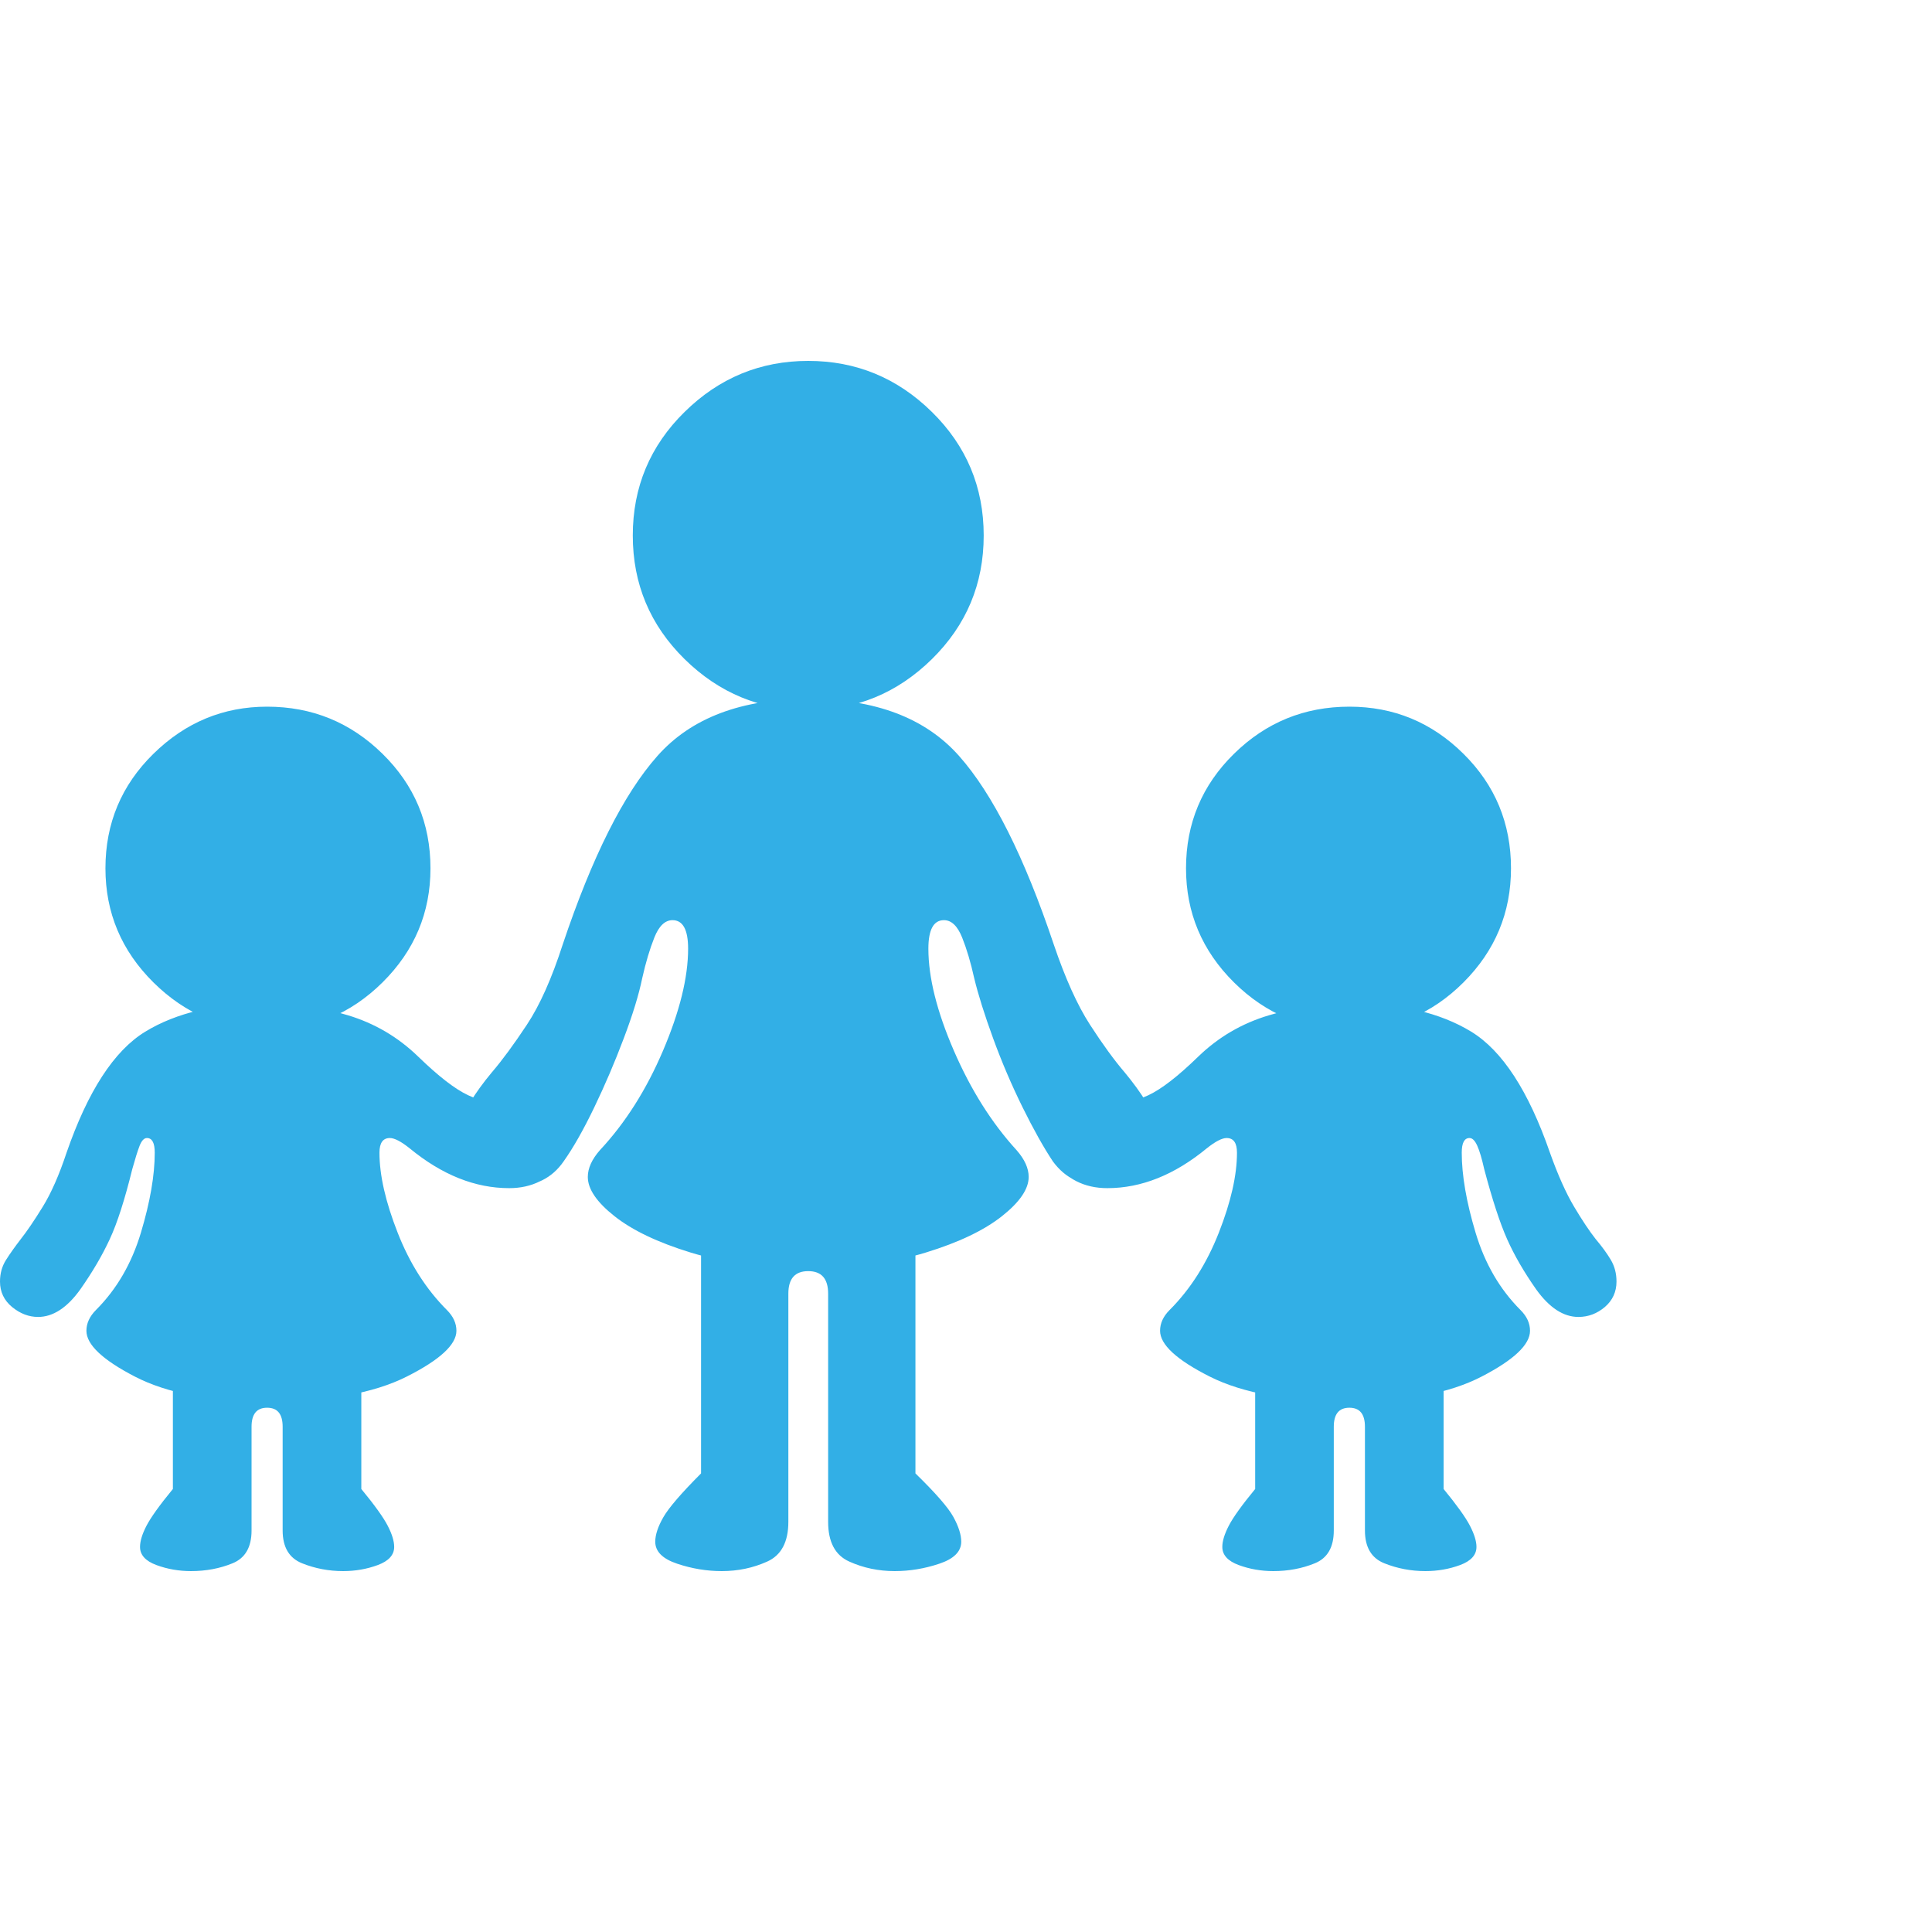 <svg version="1.1" xmlns="http://www.w3.org/2000/svg" style="fill:rgba(0,0,0,1.0)" width="256" height="256" viewBox="0 0 34.922 21.875"><path fill="rgb(50, 175, 230)" d="M14.609 16.391 C13.786 16.391 13.078 16.299 12.484 16.117 C11.891 15.935 11.432 15.716 11.109 15.461 C10.786 15.206 10.625 14.969 10.625 14.75 C10.625 14.594 10.698 14.432 10.844 14.266 C11.302 13.776 11.682 13.177 11.984 12.469 C12.286 11.76 12.438 11.146 12.438 10.625 C12.438 10.281 12.344 10.109 12.156 10.109 C12.021 10.109 11.911 10.214 11.828 10.422 C11.745 10.63 11.672 10.875 11.609 11.156 C11.547 11.458 11.435 11.823 11.273 12.25 C11.112 12.677 10.935 13.091 10.742 13.492 C10.549 13.893 10.365 14.219 10.188 14.469 C9.979 14.771 9.677 14.922 9.281 14.922 C9.042 14.922 8.826 14.836 8.633 14.664 C8.44 14.492 8.344 14.276 8.344 14.016 C8.344 13.776 8.396 13.57 8.5 13.398 C8.604 13.227 8.734 13.047 8.891 12.859 C9.078 12.641 9.289 12.354 9.523 12 C9.758 11.646 9.974 11.161 10.172 10.547 C10.703 8.964 11.273 7.828 11.883 7.141 C12.492 6.453 13.401 6.109 14.609 6.109 C15.818 6.109 16.727 6.453 17.336 7.141 C17.945 7.828 18.516 8.964 19.047 10.547 C19.255 11.161 19.474 11.646 19.703 12 C19.932 12.354 20.141 12.641 20.328 12.859 C20.484 13.047 20.615 13.227 20.719 13.398 C20.823 13.57 20.875 13.776 20.875 14.016 C20.875 14.276 20.779 14.492 20.586 14.664 C20.393 14.836 20.177 14.922 19.938 14.922 C19.76 14.922 19.594 14.885 19.438 14.812 C19.281 14.74 19.146 14.625 19.031 14.469 C18.865 14.219 18.682 13.893 18.484 13.492 C18.286 13.091 18.109 12.677 17.953 12.25 C17.797 11.823 17.682 11.458 17.609 11.156 C17.547 10.875 17.474 10.63 17.391 10.422 C17.307 10.214 17.198 10.109 17.062 10.109 C16.875 10.109 16.781 10.281 16.781 10.625 C16.781 11.146 16.935 11.76 17.242 12.469 C17.549 13.177 17.927 13.776 18.375 14.266 C18.521 14.432 18.594 14.594 18.594 14.75 C18.594 14.969 18.432 15.206 18.109 15.461 C17.786 15.716 17.328 15.935 16.734 16.117 C16.141 16.299 15.432 16.391 14.609 16.391 Z M13.047 21.875 C12.776 21.875 12.508 21.831 12.242 21.742 C11.977 21.654 11.844 21.521 11.844 21.344 C11.844 21.219 11.893 21.07 11.992 20.898 C12.091 20.727 12.318 20.464 12.672 20.109 L12.672 15.75 L16.547 15.75 L16.547 20.109 C16.911 20.464 17.141 20.727 17.234 20.898 C17.328 21.07 17.375 21.219 17.375 21.344 C17.375 21.521 17.242 21.654 16.977 21.742 C16.711 21.831 16.443 21.875 16.172 21.875 C15.88 21.875 15.607 21.818 15.352 21.703 C15.096 21.589 14.969 21.349 14.969 20.984 L14.969 16.859 C14.969 16.589 14.849 16.453 14.609 16.453 C14.37 16.453 14.25 16.589 14.25 16.859 L14.25 20.984 C14.25 21.349 14.122 21.589 13.867 21.703 C13.612 21.818 13.339 21.875 13.047 21.875 Z M14.609 6.312 C13.745 6.312 13 6.005 12.375 5.391 C11.75 4.776 11.438 4.031 11.438 3.156 C11.438 2.281 11.75 1.536 12.375 0.922 C13 0.307 13.745 -0 14.609 -0 C15.474 -0 16.219 0.307 16.844 0.922 C17.469 1.536 17.781 2.281 17.781 3.156 C17.781 4.031 17.469 4.776 16.844 5.391 C16.219 6.005 15.474 6.312 14.609 6.312 Z M4.828 18.812 C3.818 18.812 3.021 18.661 2.438 18.359 C1.854 18.057 1.562 17.781 1.562 17.531 C1.562 17.396 1.62 17.271 1.734 17.156 C2.109 16.781 2.38 16.315 2.547 15.758 C2.714 15.201 2.797 14.719 2.797 14.312 C2.797 14.135 2.75 14.047 2.656 14.047 C2.604 14.047 2.56 14.094 2.523 14.188 C2.487 14.281 2.443 14.422 2.391 14.609 C2.255 15.161 2.12 15.583 1.984 15.875 C1.849 16.167 1.672 16.469 1.453 16.781 C1.214 17.115 0.958 17.281 0.688 17.281 C0.521 17.281 0.365 17.221 0.219 17.102 C0.073 16.982 0 16.828 0 16.641 C0 16.495 0.036 16.365 0.109 16.25 C0.182 16.135 0.271 16.01 0.375 15.875 C0.49 15.729 0.622 15.534 0.773 15.289 C0.924 15.044 1.068 14.719 1.203 14.312 C1.589 13.198 2.062 12.469 2.625 12.125 C3.188 11.781 3.922 11.609 4.828 11.609 C5.318 11.609 5.805 11.682 6.289 11.828 C6.773 11.974 7.198 12.224 7.562 12.578 C7.927 12.932 8.227 13.164 8.461 13.273 C8.695 13.383 8.958 13.438 9.25 13.438 L10.188 14.453 C9.948 14.786 9.62 14.953 9.203 14.953 C8.589 14.953 7.99 14.714 7.406 14.234 C7.25 14.109 7.13 14.047 7.047 14.047 C6.922 14.047 6.859 14.135 6.859 14.312 C6.859 14.719 6.969 15.201 7.188 15.758 C7.406 16.315 7.703 16.781 8.078 17.156 C8.193 17.271 8.25 17.396 8.25 17.531 C8.25 17.781 7.951 18.057 7.352 18.359 C6.753 18.661 5.911 18.812 4.828 18.812 Z M3.453 21.875 C3.234 21.875 3.026 21.839 2.828 21.766 C2.63 21.693 2.531 21.583 2.531 21.438 C2.531 21.333 2.57 21.206 2.648 21.055 C2.727 20.904 2.885 20.682 3.125 20.391 L3.125 18.344 L6.531 18.344 L6.531 20.391 C6.771 20.682 6.93 20.904 7.008 21.055 C7.086 21.206 7.125 21.333 7.125 21.438 C7.125 21.583 7.026 21.693 6.828 21.766 C6.63 21.839 6.422 21.875 6.203 21.875 C5.943 21.875 5.695 21.828 5.461 21.734 C5.227 21.641 5.109 21.443 5.109 21.141 L5.109 19.266 C5.109 19.036 5.016 18.922 4.828 18.922 C4.641 18.922 4.547 19.036 4.547 19.266 L4.547 21.141 C4.547 21.443 4.432 21.641 4.203 21.734 C3.974 21.828 3.724 21.875 3.453 21.875 Z M4.828 12.094 C4.036 12.094 3.352 11.807 2.773 11.234 C2.195 10.661 1.906 9.974 1.906 9.172 C1.906 8.359 2.195 7.669 2.773 7.102 C3.352 6.534 4.036 6.25 4.828 6.25 C5.641 6.25 6.336 6.534 6.914 7.102 C7.492 7.669 7.781 8.359 7.781 9.172 C7.781 9.974 7.492 10.661 6.914 11.234 C6.336 11.807 5.641 12.094 4.828 12.094 Z M24.391 18.812 C23.307 18.812 22.466 18.661 21.867 18.359 C21.268 18.057 20.969 17.781 20.969 17.531 C20.969 17.396 21.026 17.271 21.141 17.156 C21.516 16.781 21.812 16.315 22.031 15.758 C22.25 15.201 22.359 14.719 22.359 14.312 C22.359 14.135 22.297 14.047 22.172 14.047 C22.089 14.047 21.969 14.109 21.812 14.234 C21.229 14.714 20.63 14.953 20.016 14.953 C19.599 14.953 19.271 14.786 19.031 14.453 L19.969 13.438 C20.26 13.438 20.523 13.383 20.758 13.273 C20.992 13.164 21.292 12.932 21.656 12.578 C22.021 12.224 22.448 11.974 22.938 11.828 C23.427 11.682 23.911 11.609 24.391 11.609 C25.297 11.609 26.031 11.781 26.594 12.125 C27.156 12.469 27.63 13.198 28.016 14.312 C28.161 14.719 28.307 15.044 28.453 15.289 C28.599 15.534 28.729 15.729 28.844 15.875 C28.958 16.01 29.049 16.135 29.117 16.25 C29.185 16.365 29.219 16.495 29.219 16.641 C29.219 16.828 29.148 16.982 29.008 17.102 C28.867 17.221 28.708 17.281 28.531 17.281 C28.26 17.281 28.005 17.115 27.766 16.781 C27.547 16.469 27.372 16.167 27.242 15.875 C27.112 15.583 26.974 15.161 26.828 14.609 C26.786 14.422 26.745 14.281 26.703 14.188 C26.661 14.094 26.615 14.047 26.562 14.047 C26.469 14.047 26.422 14.135 26.422 14.312 C26.422 14.719 26.505 15.201 26.672 15.758 C26.839 16.315 27.109 16.781 27.484 17.156 C27.599 17.271 27.656 17.396 27.656 17.531 C27.656 17.781 27.365 18.057 26.781 18.359 C26.198 18.661 25.401 18.812 24.391 18.812 Z M23.016 21.875 C22.797 21.875 22.589 21.839 22.391 21.766 C22.193 21.693 22.094 21.583 22.094 21.438 C22.094 21.333 22.133 21.206 22.211 21.055 C22.289 20.904 22.448 20.682 22.688 20.391 L22.688 18.344 L26.094 18.344 L26.094 20.391 C26.333 20.682 26.492 20.904 26.57 21.055 C26.648 21.206 26.688 21.333 26.688 21.438 C26.688 21.583 26.589 21.693 26.391 21.766 C26.193 21.839 25.984 21.875 25.766 21.875 C25.505 21.875 25.258 21.828 25.023 21.734 C24.789 21.641 24.672 21.443 24.672 21.141 L24.672 19.266 C24.672 19.036 24.578 18.922 24.391 18.922 C24.203 18.922 24.109 19.036 24.109 19.266 L24.109 21.141 C24.109 21.443 23.995 21.641 23.766 21.734 C23.536 21.828 23.286 21.875 23.016 21.875 Z M24.391 12.094 C23.578 12.094 22.883 11.807 22.305 11.234 C21.727 10.661 21.438 9.974 21.438 9.172 C21.438 8.359 21.727 7.669 22.305 7.102 C22.883 6.534 23.578 6.25 24.391 6.25 C25.193 6.25 25.88 6.534 26.453 7.102 C27.026 7.669 27.312 8.359 27.312 9.172 C27.312 9.974 27.026 10.661 26.453 11.234 C25.88 11.807 25.193 12.094 24.391 12.094 Z M34.922 21.875" /></svg>